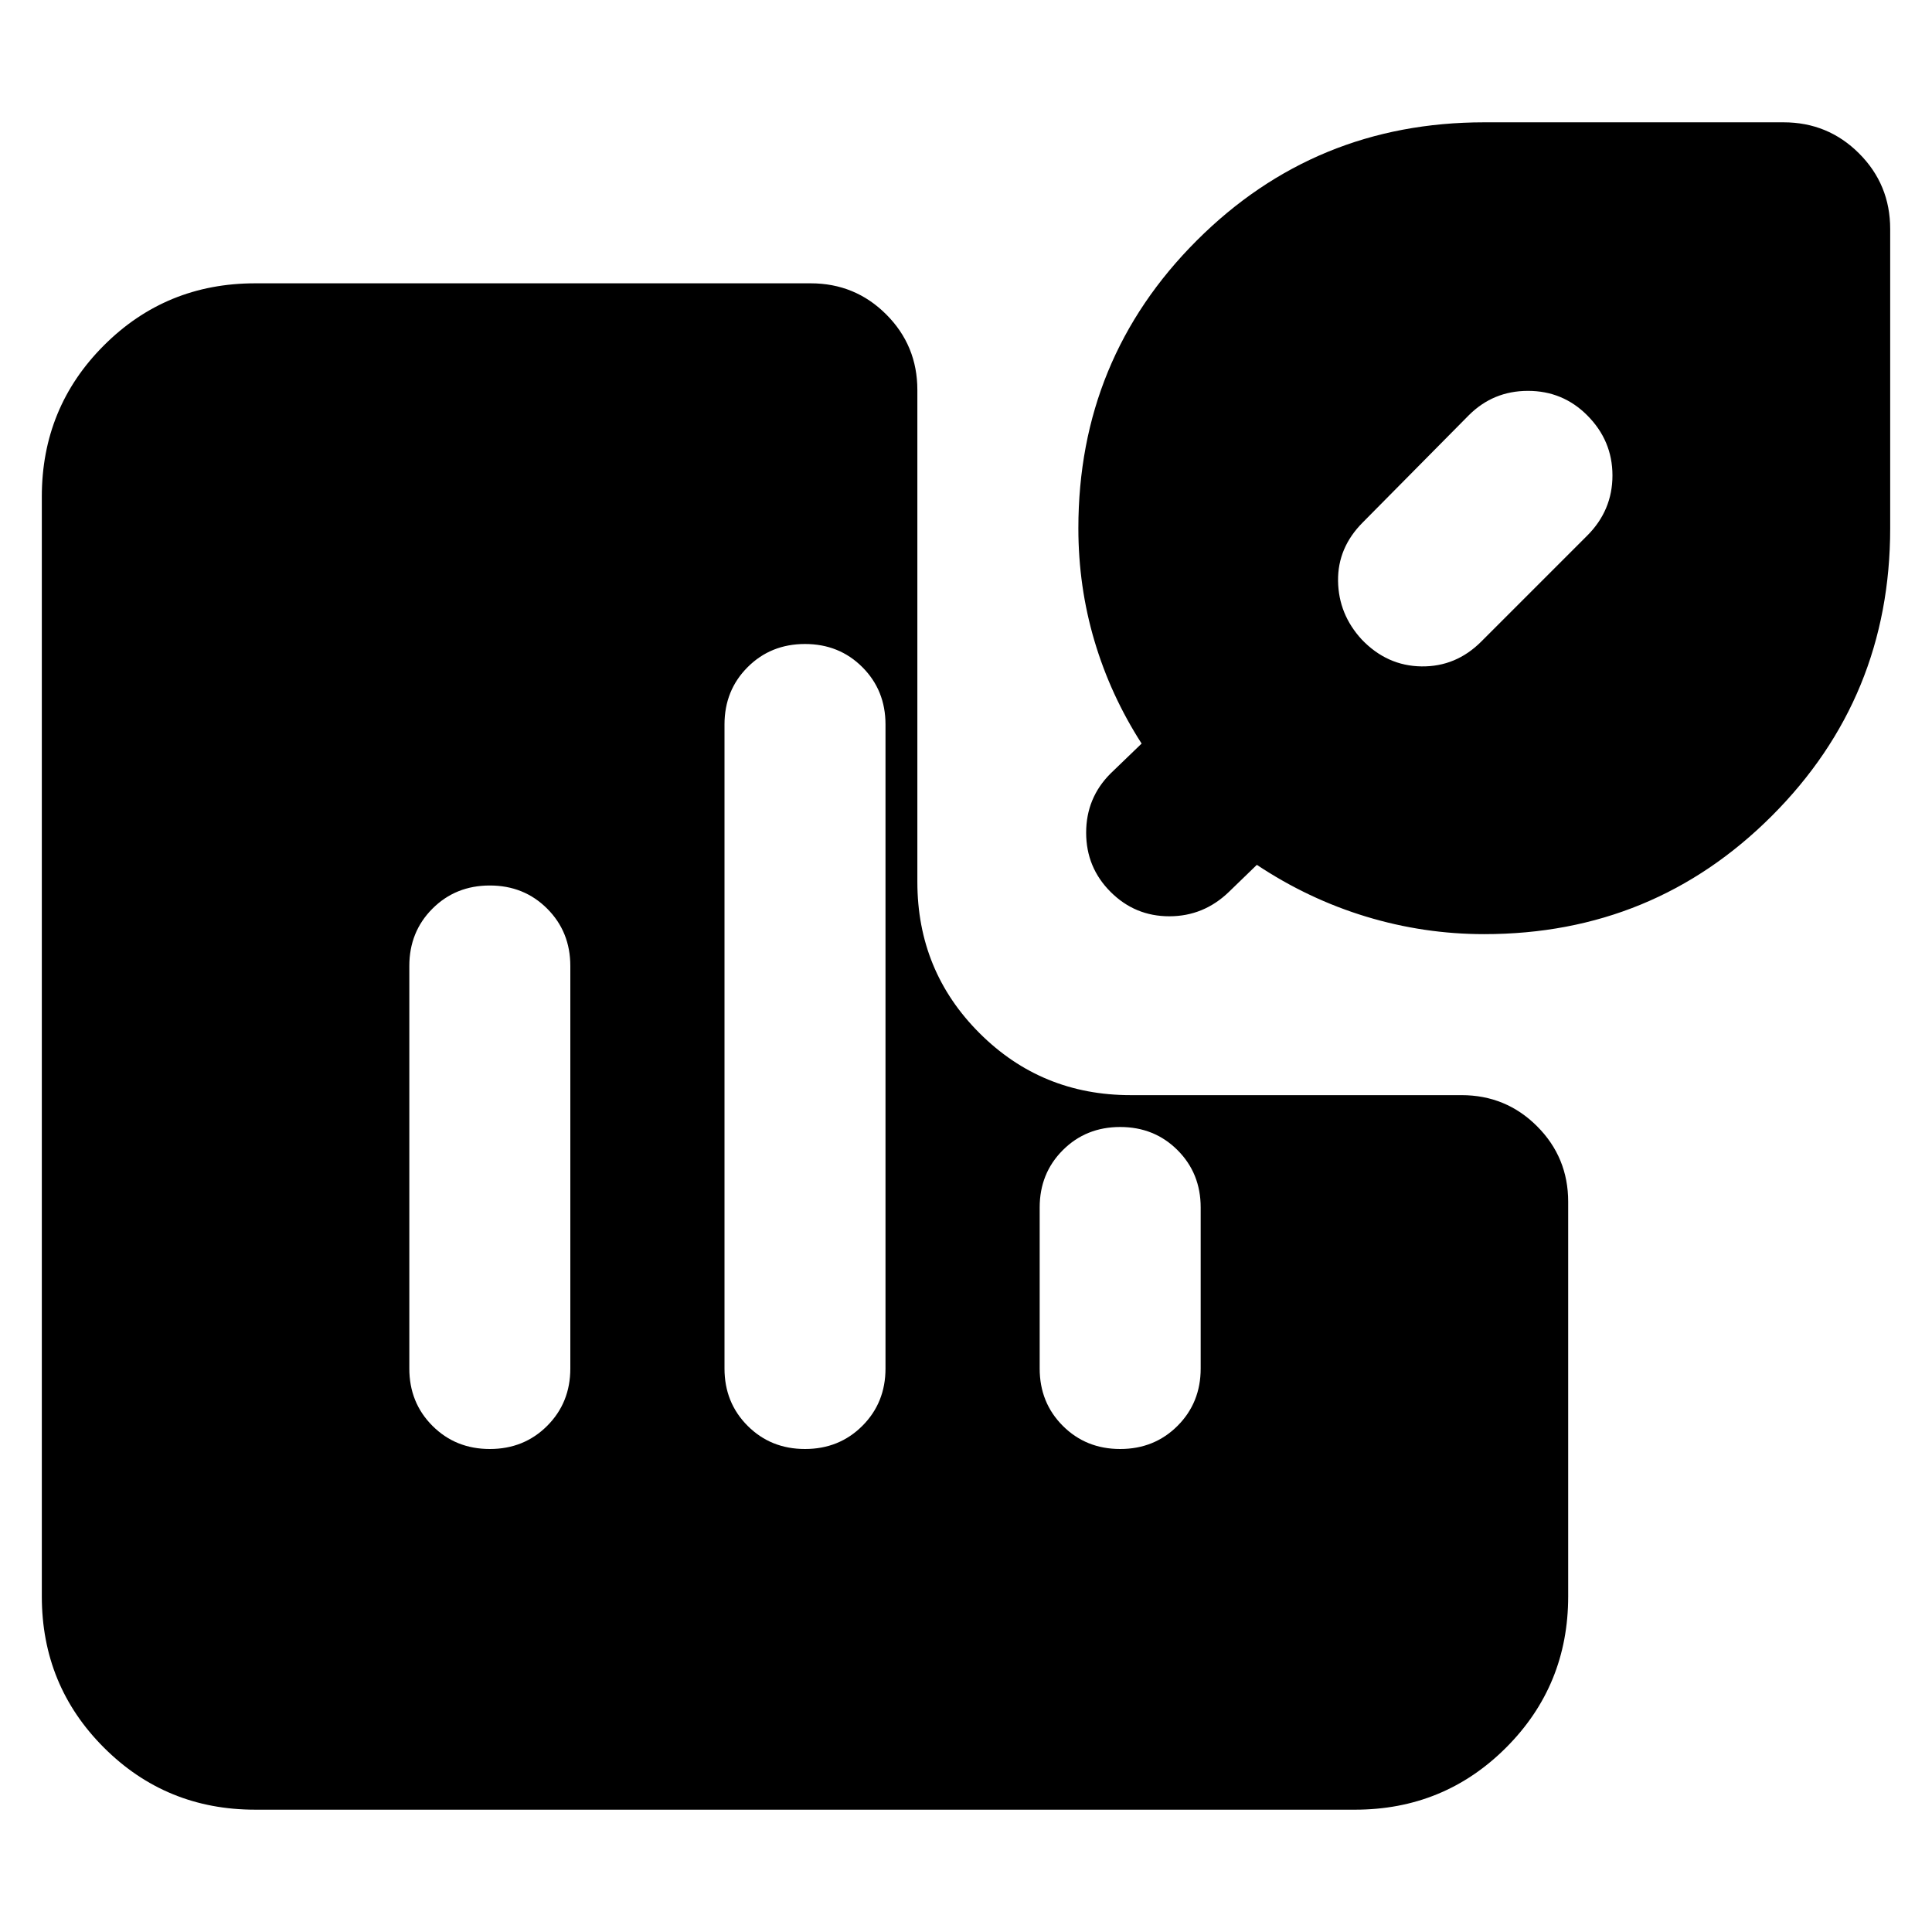 <svg xmlns="http://www.w3.org/2000/svg" height="24" viewBox="0 -960 960 960" width="24"><path d="M243.39-520q-17 0-28.5 11.5t-11.5 28.5v200q0 17 11.5 28.5t28.5 11.5q17 0 28.5-11.5t11.5-28.5v-200q0-17-11.5-28.5t-28.5-11.5ZM400-640q-17 0-28.5 11.5T360-600v320q0 17 11.5 28.5T400-240q17 0 28.5-11.5T440-280v-320q0-17-11.5-28.5T400-640Zm156.61 240q-17 0-28.5 11.5t-11.5 28.5v80q0 17 11.5 28.5t28.5 11.5q17 0 28.5-11.5t11.5-28.5v-80q0-17-11.5-28.5t-28.5-11.5Zm180.91-95.83q-30 0-58.71-8.71-28.72-8.72-54.29-25.72l-13.87 13.43q-12.56 12.13-29.63 12.13-17.06 0-29.19-12.13-12.13-12.13-12.13-29.41t12.13-29.41l15.43-14.87q-15.43-24-23.43-51t-8-56q0-84.13 58.78-142.92 58.78-58.78 142.91-58.78h148.7q22.08 0 37.54 15.46t15.46 37.54v148.7q0 84.13-58.78 142.91-58.79 58.78-142.92 58.78Zm51.13-257.82q-12.13-12.13-29.41-12.13t-29.41 12.13l-52.61 53.17q-12.57 12.57-12.35 29.13.22 16.57 11.78 29.13 12.57 13.13 29.7 13.35 17.13.22 29.69-12.35l52.61-52.61q12.57-12.56 12.57-29.91t-12.57-29.91ZM126.78-60.78q-44.3 0-75.15-30.85-30.85-30.85-30.85-75.15v-546.44q0-44.3 30.85-75.15 30.85-30.85 75.15-30.85h276.05q22.08 0 37.54 15.46t15.46 37.54v244.39q0 44.31 30.85 75.15 30.84 30.85 75.15 30.85h164.39q22.08 0 37.54 15.46t15.46 37.54v196.05q0 44.3-30.85 75.15-30.85 30.85-75.15 30.85H126.78Z"/></svg>
